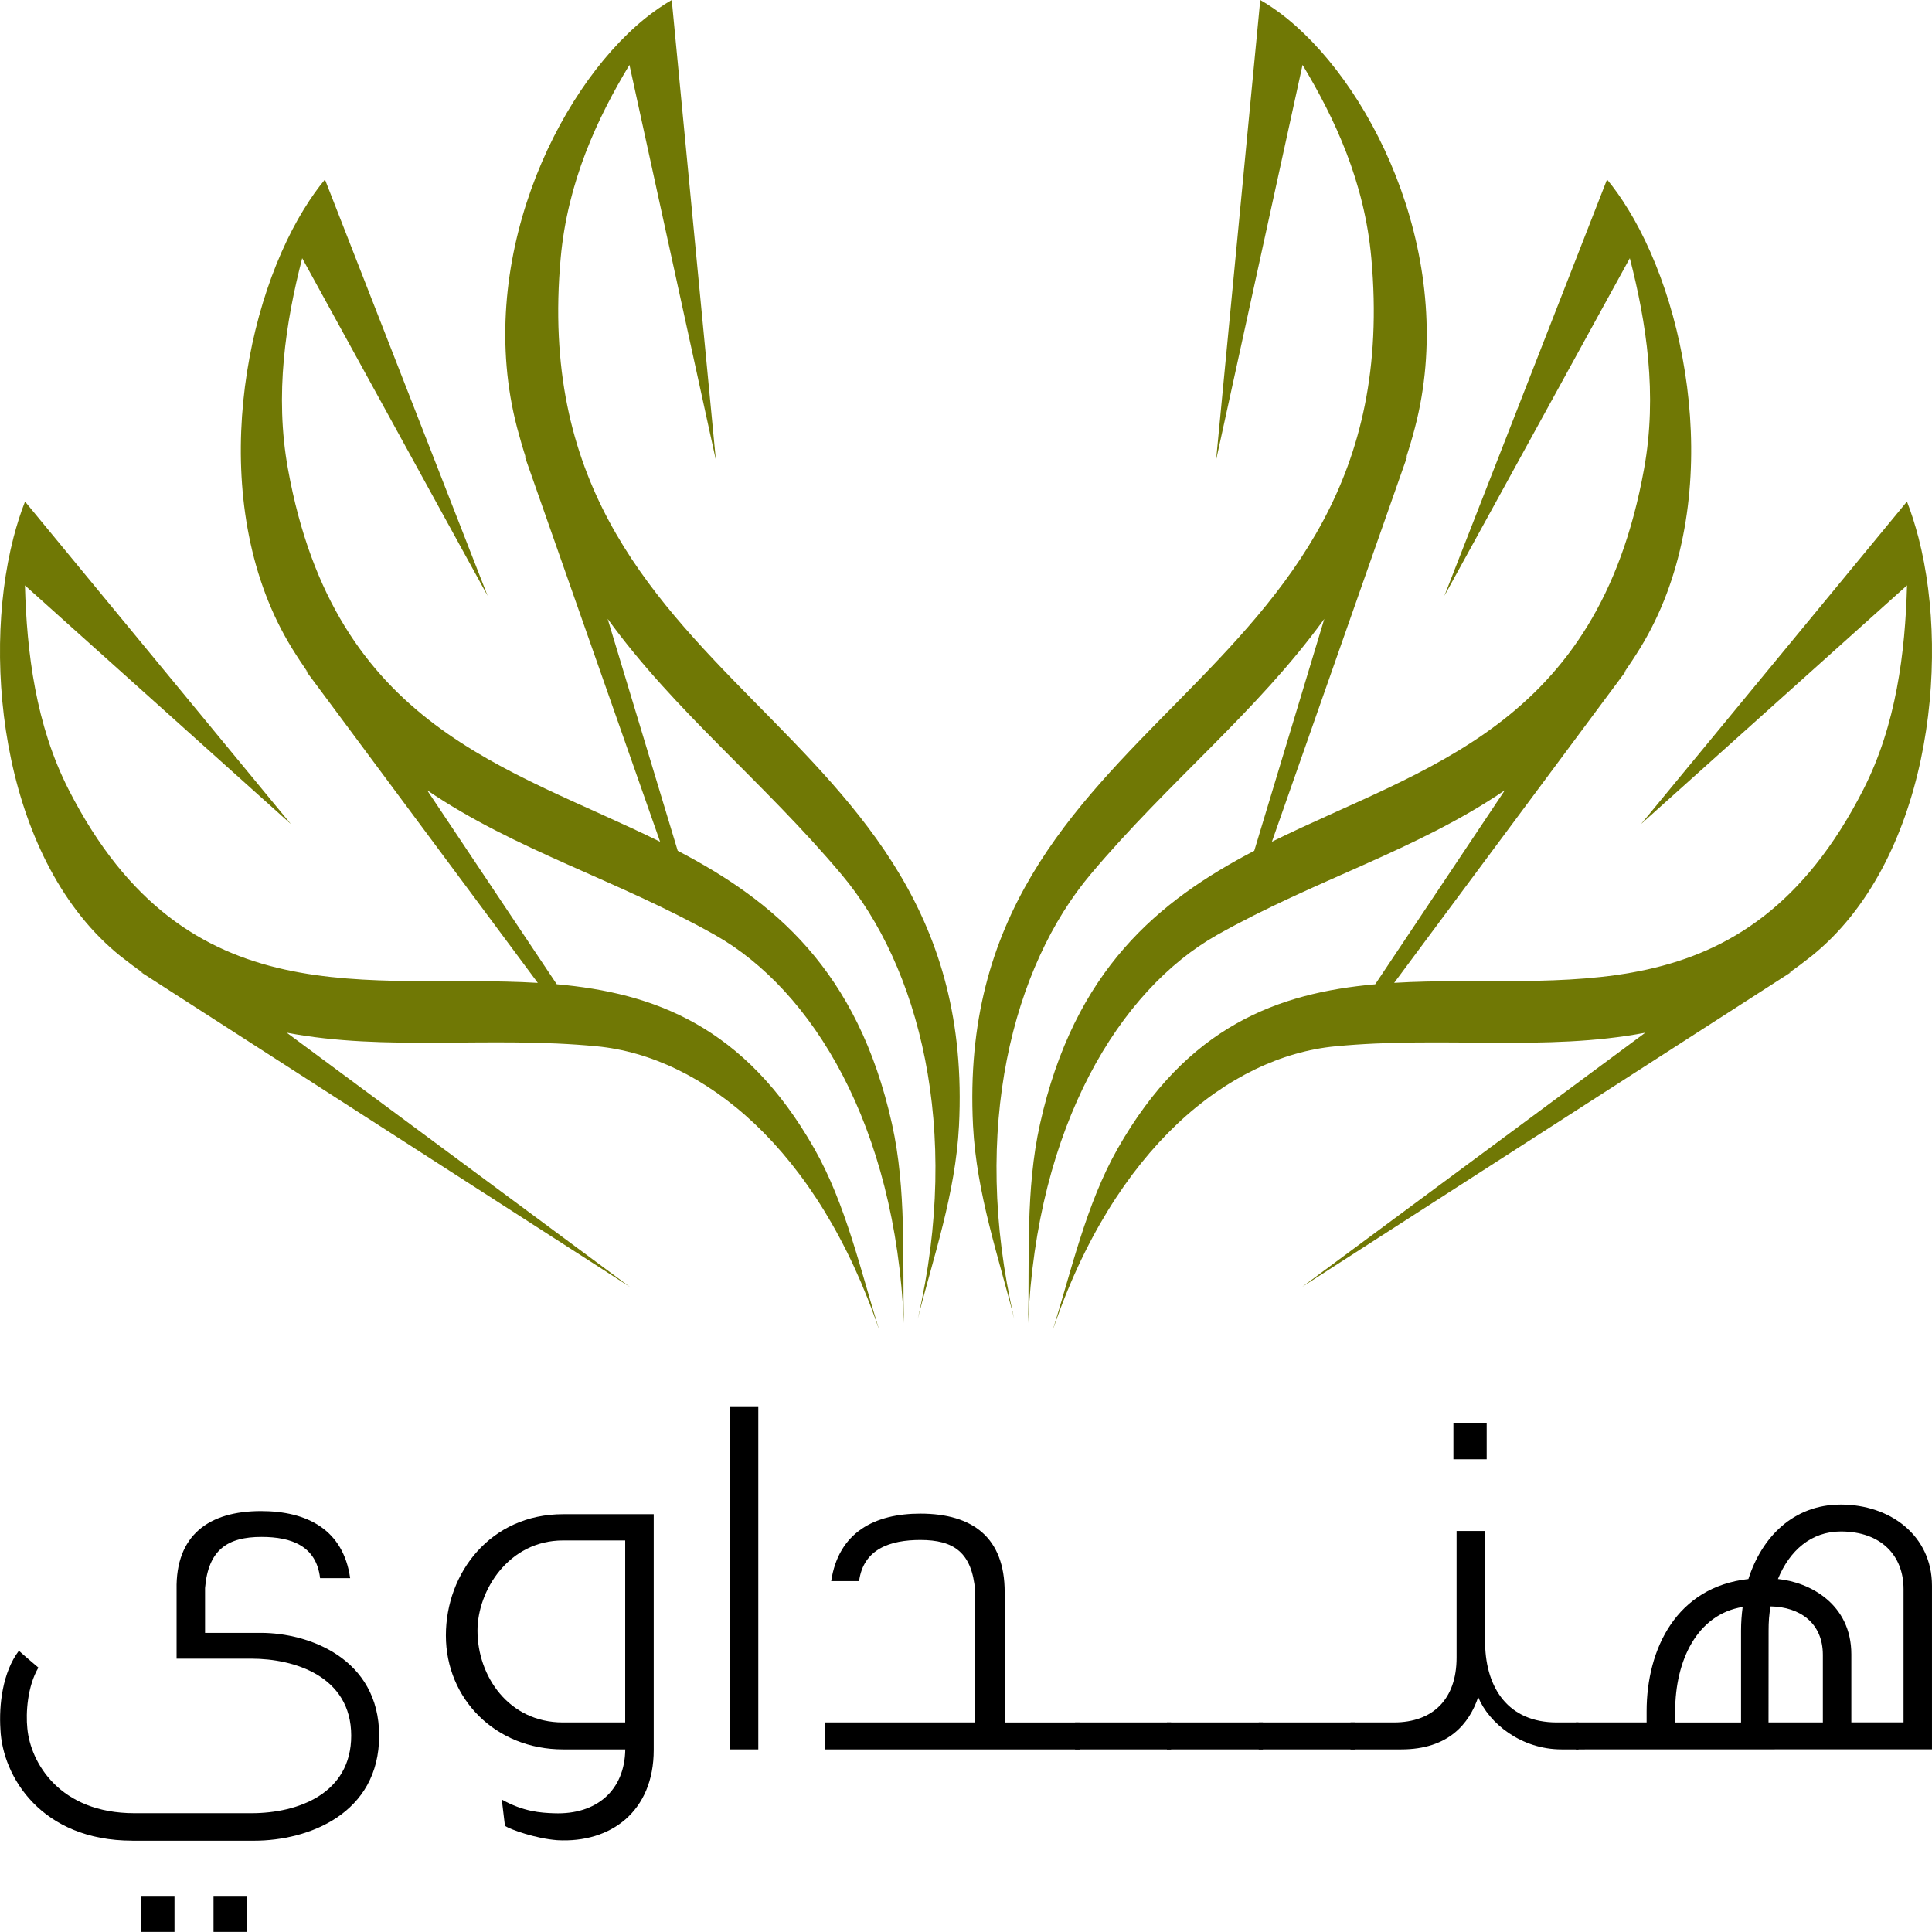 ﻿<?xml version="1.0" encoding="utf-8"?>
<!-- Generator: Adobe Illustrator 16.0.0, SVG Export Plug-In . SVG Version: 6.00 Build 0)  -->

<svg version="1.1" id="Layer_1" xmlns="http://www.w3.org/2000/svg" xmlns:xlink="http://www.w3.org/1999/xlink" x="0px" y="0px"
	 width="100.002px" height="99.998px" viewBox="-0.001 0.001 100.002 99.998" enable-background="new -0.001 0.001 100.002 99.998"
	 xml:space="preserve">
<g>
	<g>
		<path fill="#707805" d="M52.496,68.264c-2.286-9.859-0.049-18.252,3.948-23c4.06-4.828,8.595-8.392,12.103-13.23L64.92,44.039
			c-4.948,2.586-9.313,6.15-11.09,14.143c-0.758,3.399-0.537,6.985-0.615,10.309c0.433-10.248,4.753-17.252,9.771-20.09
			c5.104-2.877,10.322-4.375,14.904-7.494l-6.709,10.041c-5.014,0.449-9.719,2.142-13.336,8.516
			c-1.631,2.873-2.398,6.339-3.368,9.43c3.183-9.451,9.144-14.205,14.633-14.734c5.582-0.539,10.896,0.279,16.05-0.705
			L67.404,66.607l25.35-16.317l-0.157,0.069c0.392-0.271,0.778-0.561,1.167-0.869c6.003-4.824,7.236-15.073,5.542-21.646v-0.002
			l-0.005-0.017c-0.172-0.656-0.369-1.284-0.596-1.863l-13.76,16.689l13.764-12.352c-0.096,3.475-0.558,7.234-2.266,10.578
			c-6.129,12.004-15.576,9.473-24.281,9.997L84.18,34.703l-0.131,0.134c0.291-0.424,0.58-0.858,0.861-1.315
			c4.34-7.093,2.719-17.254-0.656-22.72H84.25l-0.006-0.012c-0.338-0.552-0.693-1.054-1.063-1.498l-8.42,21.551l9.599-17.478
			c0.852,3.309,1.438,7.045,0.736,10.912C82.67,37.684,73.691,39.686,65.834,43.57l7.019-19.99l-0.091,0.178
			c0.168-0.516,0.324-1.044,0.469-1.598c2.232-8.481-1.963-17.413-6.588-21.18V0.975l-0.016-0.009
			c-0.461-0.373-0.928-0.696-1.396-0.965L62.944,23.82L67.42,3.359c1.67,2.771,3.205,6.057,3.56,10
			c2.069,22.898-21.723,23.152-20.616,44.914C50.545,61.791,51.699,65.09,52.496,68.264z"/>
		<path fill="#707805" d="M49.637,58.273c1.105-21.762-22.685-22.016-20.617-44.914c0.357-3.943,1.89-7.229,3.56-10l4.474,20.461
			L34.769,0.001c-0.466,0.269-0.933,0.593-1.396,0.965l-0.016,0.009V0.98c-4.624,3.767-8.818,12.697-6.588,21.18
			c0.147,0.554,0.301,1.082,0.469,1.598l-0.091-0.178l7.019,19.99c-7.858-3.885-16.837-5.887-19.262-19.293
			c-0.701-3.867-0.116-7.604,0.736-10.912l9.599,17.478l-8.42-21.551c-0.369,0.444-0.725,0.946-1.063,1.498l-0.006,0.012h-0.004
			c-3.375,5.466-4.995,15.627-0.655,22.72c0.281,0.457,0.571,0.892,0.861,1.315l-0.132-0.134l12.016,16.173
			c-8.702-0.522-18.151,2.007-24.281-9.997c-1.709-3.344-2.169-7.104-2.265-10.578l13.763,12.352L1.295,25.963
			c-0.229,0.579-0.426,1.206-0.598,1.863l-0.004,0.017v0.002c-1.691,6.573-0.461,16.821,5.541,21.646
			c0.391,0.309,0.775,0.598,1.168,0.869L7.246,50.29l25.349,16.317L14.84,53.453c5.155,0.984,10.466,0.166,16.049,0.705
			c5.49,0.529,11.449,5.283,14.633,14.734c-0.97-3.092-1.737-6.557-3.37-9.43c-3.615-6.373-8.319-8.066-13.335-8.516l-6.709-10.041
			c4.582,3.119,9.802,4.617,14.905,7.494c5.019,2.838,9.339,9.842,9.771,20.09c-0.076-3.323,0.142-6.909-0.614-10.309
			c-1.779-7.992-6.142-11.557-11.092-14.143l-3.627-12.006c3.507,4.839,8.043,8.402,12.103,13.23c3.996,4.748,6.234,13.141,3.949,23
			C48.304,65.09,49.457,61.791,49.637,58.273z"/>
	</g>
	<g>
		<path d="M6.848,95.275c-4.698,0-6.72-3.306-6.827-5.762c-0.081-1.262,0.108-2.947,0.956-4.068
			c0.325,0.299,0.792,0.682,1.009,0.873c-0.572,0.978-0.655,2.348-0.572,3.142c0.163,1.772,1.666,4.394,5.542,4.394h6.062
			c2.401,0,5.16-1.009,5.16-4.014c0-3.081-2.949-3.984-5.16-3.984H9.139v-3.576c-0.054-2.813,1.666-4.065,4.37-4.065
			c2.374,0,4.26,0.954,4.615,3.474h-1.557c-0.191-1.666-1.475-2.136-3.032-2.136c-1.748,0-2.757,0.655-2.922,2.646v2.32h2.895
			c2.457,0,6.116,1.315,6.116,5.322c0,4.045-3.659,5.436-6.469,5.436H6.848L6.848,95.275z M9.031,99.999H7.31V98.17h1.721V99.999z
			 M12.773,99.999h-1.722V98.17h1.722V99.999z"/>
		<path d="M29.14,90.551c-3.493,0-6.062-2.617-6.062-5.896c0-3.25,2.321-6.278,6.062-6.278c1.885,0,4.696,0,4.696,0v12.205
			c0,3.167-2.212,4.829-4.997,4.669c-1.121-0.086-2.402-0.547-2.703-0.738c0,0-0.083-0.684-0.164-1.365
			c1.119,0.627,2.02,0.688,2.704,0.709c2.211,0.086,3.66-1.195,3.688-3.305C32.36,90.551,30.778,90.551,29.14,90.551z M32.36,89.156
			v-9.42c0,0-2.048,0-3.221,0c-2.814,0-4.425,2.596-4.425,4.67c0,2.352,1.611,4.75,4.425,4.75
			C31.953,89.156,32.36,89.156,32.36,89.156z"/>
		<path d="M39.249,90.551h-1.474v-17.72h1.474V90.551z"/>
		<path d="M50.475,82.357c-0.162-2.019-1.119-2.646-2.838-2.646c-1.557,0-2.95,0.463-3.171,2.13h-1.444
			c0.382-2.542,2.266-3.494,4.614-3.494c2.73,0,4.366,1.256,4.366,4.063v6.746h3.877v1.395H42.691v-1.395h7.781v-6.799H50.475z"/>
		<path d="M60.615,90.551h-4.97v-1.395h4.97V90.551z"/>
		<path d="M65.369,90.551h-4.97v-1.395h4.97V90.551z"/>
		<path d="M70.123,90.551h-4.972v-1.395h4.972V90.551z"/>
		<path d="M69.904,90.551v-1.395h2.241c2.019,0,3.248-1.198,3.248-3.356v-6.554h1.476v5.869c0.053,2.269,1.199,4.041,3.713,4.041
			h1.121v1.395h-0.875c-2.104,0-3.767-1.365-4.316-2.704c-0.463,1.364-1.529,2.704-3.985,2.704H69.904z M76.951,75.533h-1.722
			v-1.859h1.722V75.533z"/>
		<path d="M81.569,90.551v-1.395h3.66v-0.573c0-3.248,1.558-6.44,5.269-6.851c0.688-2.158,2.321-3.854,4.783-3.854
			c2.561,0,4.719,1.608,4.719,4.206v8.462L81.569,90.551L81.569,90.551z M90.201,83.178c-2.351,0.383-3.494,2.76-3.494,5.406v0.574
			h3.41v-4.752C90.117,83.997,90.146,83.587,90.201,83.178z M91.539,89.156h2.813V85.66c0-1.663-1.201-2.483-2.705-2.512
			c-0.08,0.41-0.104,0.815-0.104,1.258L91.539,89.156L91.539,89.156z M92.027,81.732c1.639,0.162,3.799,1.283,3.799,3.899v3.521
			h2.702v-6.903c0-1.718-1.147-2.978-3.247-2.978C93.748,79.273,92.629,80.256,92.027,81.732z"/>
	</g>
</g>
</svg>
